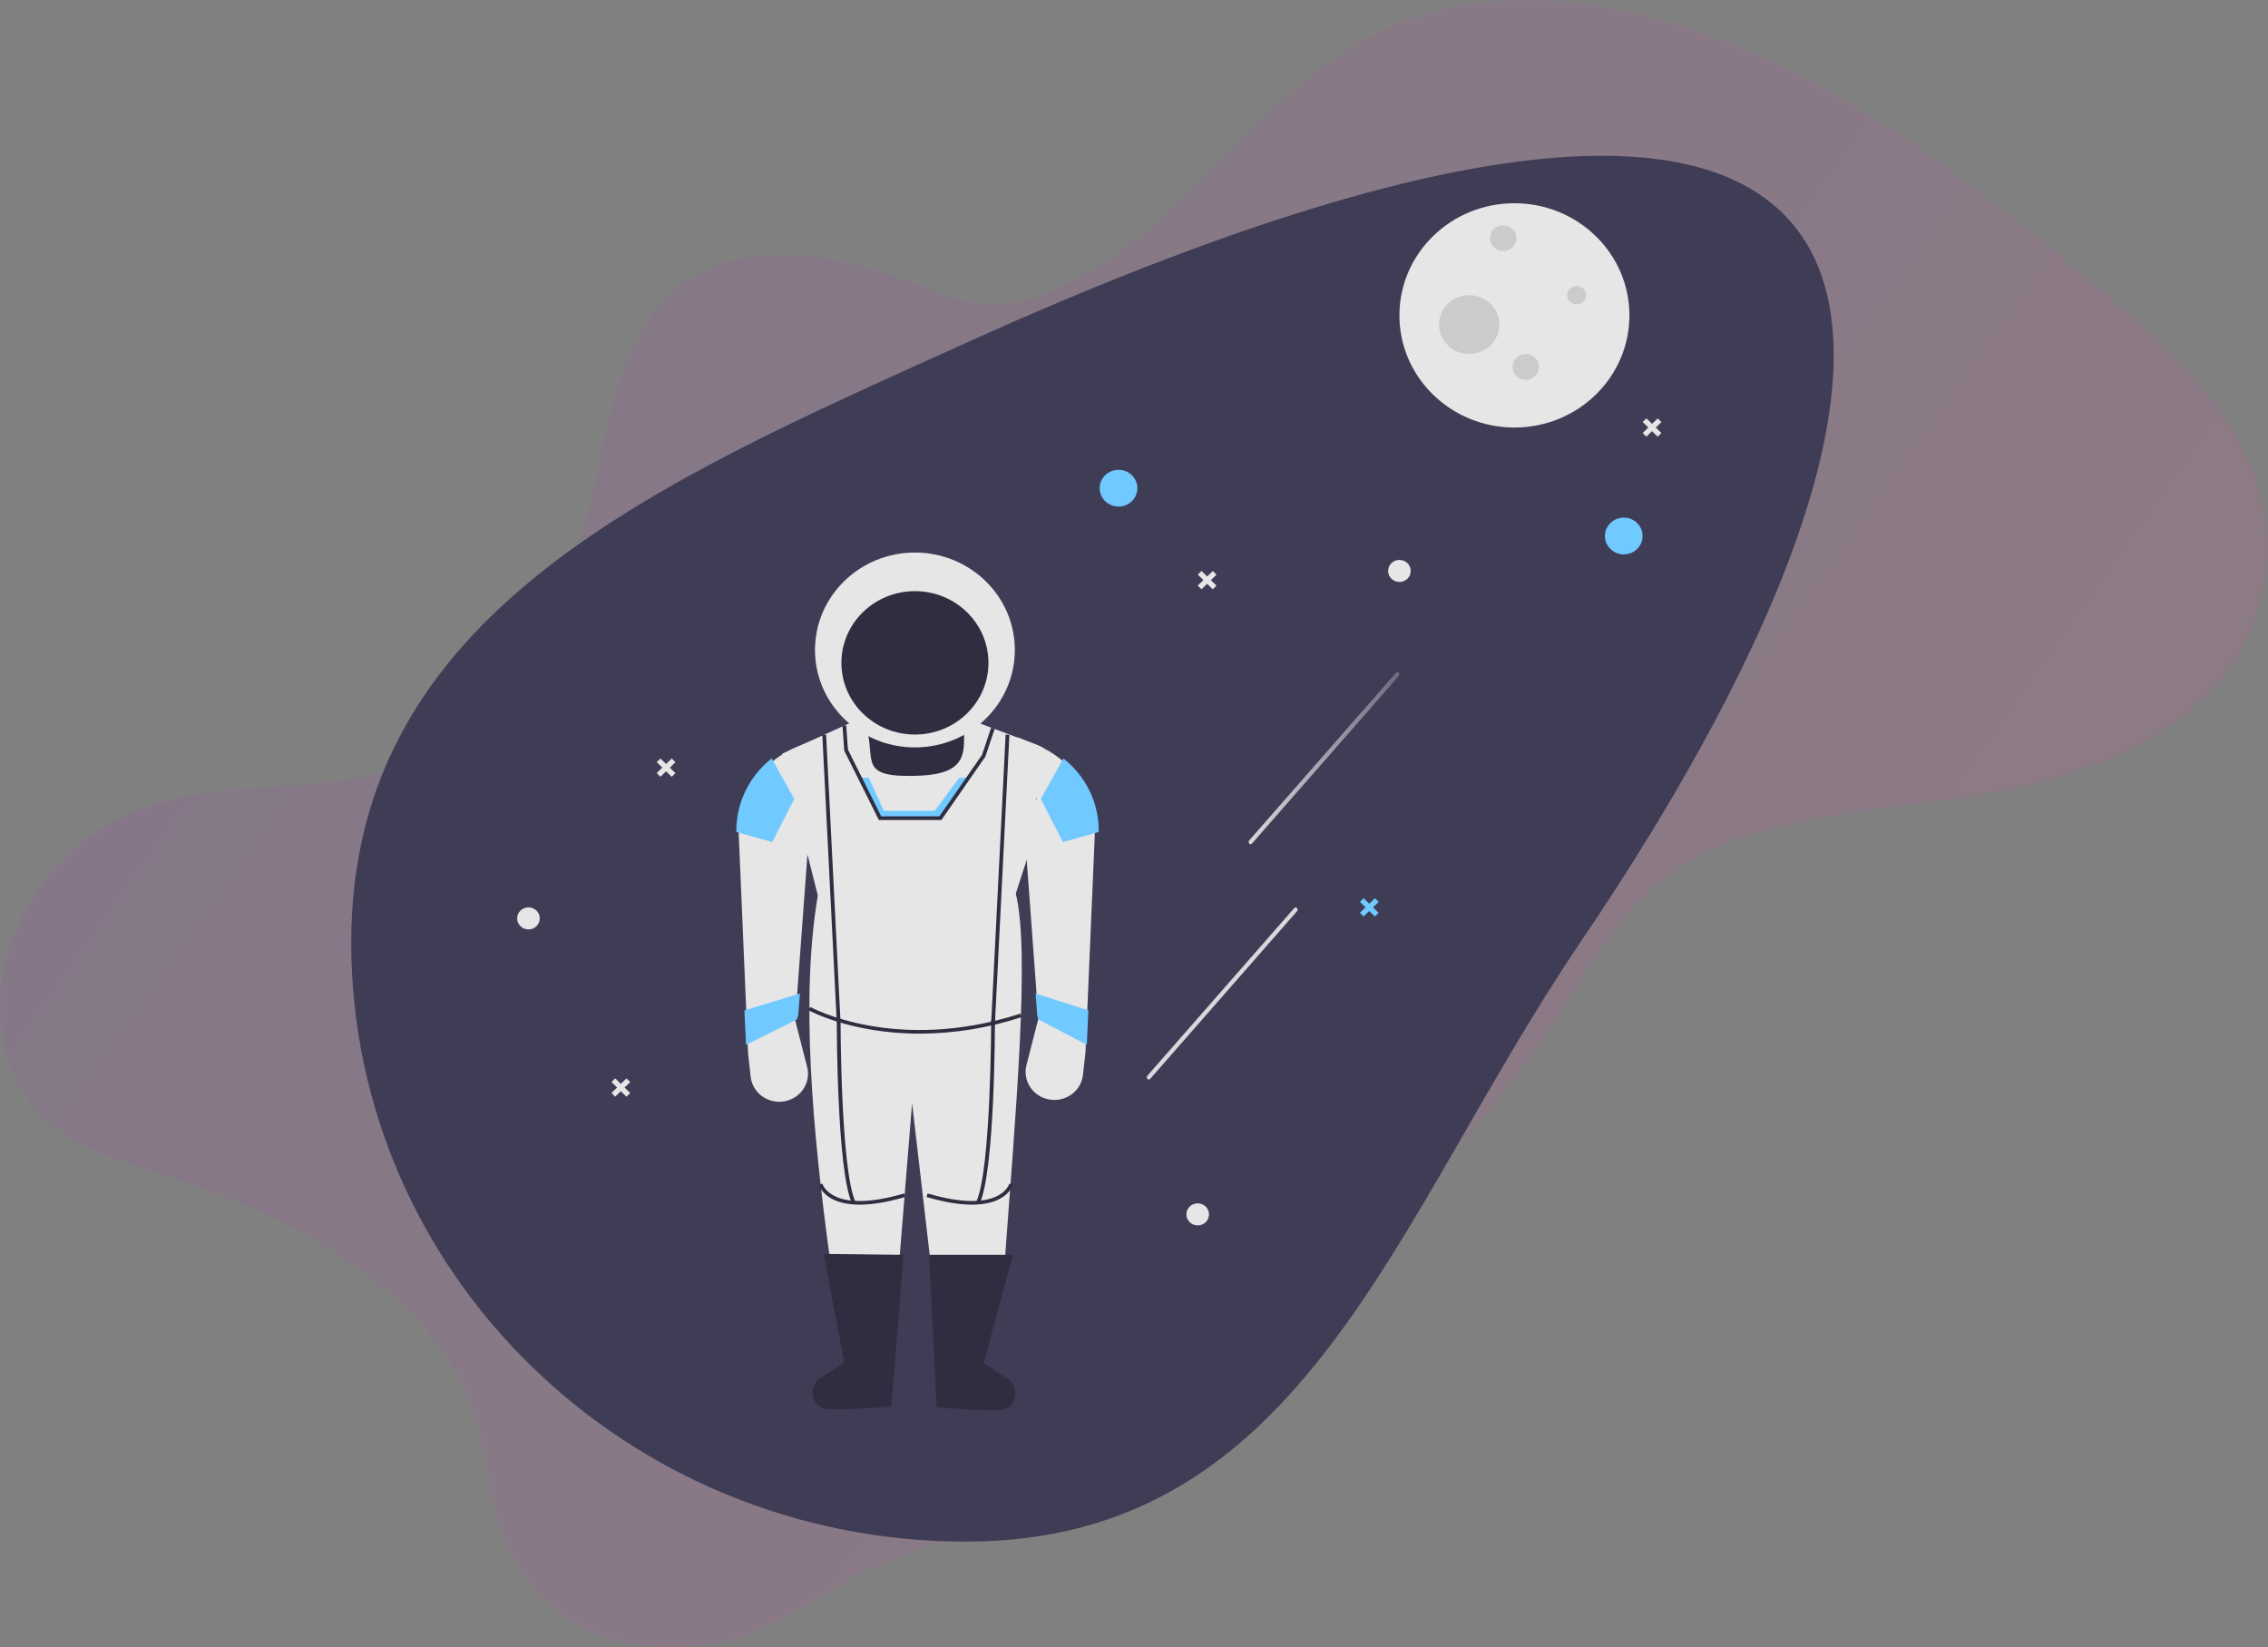 <?xml version="1.0" encoding="UTF-8" standalone="no"?>
<svg
   width="327.395"
   height="237.743"
   viewBox="0 0 327.395 237.743"
   fill="none"
   version="1.1"
   id="svg106"
   sodipodi:docname="index3.svg"
   inkscape:version="1.1 (ce6663b3b7, 2021-05-25)"
   xmlns:inkscape="http://www.inkscape.org/namespaces/inkscape"
   xmlns:sodipodi="http://sodipodi.sourceforge.net/DTD/sodipodi-0.dtd"
   xmlns="http://www.w3.org/2000/svg"
   xmlns:svg="http://www.w3.org/2000/svg">
  <rect x="0" y="0" width="327.395" height="237.743" fill="#808080" stroke="none"/>
  <sodipodi:namedview
     id="namedview108"
     pagecolor="#ffffff"
     bordercolor="#666666"
     borderopacity="1.0"
     inkscape:pageshadow="2"
     inkscape:pageopacity="0.0"
     inkscape:pagecheckerboard="0"
     showgrid="false"
     inkscape:zoom="1.4339623"
     inkscape:cx="103.55921"
     inkscape:cy="165.625"
     inkscape:window-width="1350"
     inkscape:window-height="664"
     inkscape:window-x="8"
     inkscape:window-y="59"
     inkscape:window-maximized="0"
     inkscape:current-layer="svg106" />
  <path
     opacity="0.16"
     d="m 67.864,202.477 c -6.416,-16.956 -26.578,-27.334 -44.619,-33.101 -6.036,-1.939 -12.526,-3.85 -17.142,-8.409 -5.651,-5.566 -6.852,-13.559 -5.715,-20.159 2.068,-12.032 10.926,-21.656 23.052,-25.052 10.483,-2.939 22.822,-1.424 33.148,-4.657 17.286,-5.416 25.289,-22.784 29.006,-39.932 2.629,-12.131 4.649,-26.033 15.688,-31.782 7.771,-4.044 18.437,-2.875 28.061,0.615 4.651,1.687 9.357,3.908 14.013,3.972 2.761,0.029 5.301,-0.726 7.675,-1.667 21.664,-8.629 31.496,-32.647 53.887,-40.021 15.122,-4.981 33.905,-1.354 50.488,6.434 16.583,7.788 31.389,19.41 45.624,31.235 10.115,8.402 20.623,17.762 24.668,29.278 4.276,12.18 0.079,24.444 -8.228,32.146 -8.307,7.702 -20.188,11.44 -32.368,13.443 -15.219,2.492 -32.052,2.763 -43.697,11.089 -7.929,5.672 -12.494,14.465 -17.786,22.471 -8.849,13.387 -20.117,24.972 -31.485,36.364 -10.887,10.901 -22.005,21.769 -35.619,29.731 -9.633,5.633 -20.874,7.518 -31.093,11.995 -6.661,2.919 -11.59,7.853 -18.836,9.913 -8.919,2.533 -20.815,2.102 -28.846,-6.276 -7.634,-7.961 -6.473,-18.623 -9.876,-27.63 z"
     fill="url(#paint0_linear)"
     id="path2"
     style="fill:url(#paint0_linear)" />
  <g
     clip-path="url(#clip0)"
     id="g84"
     transform="translate(-2.593,-70.618)">
    <path
       d="m 230.731,206.606 c -27.014,39.851 -39.72,86.491 -88.717,86.491 -48.998,0 -88.718,-38.723 -88.718,-86.491 0,-47.768 44.274,-66.383 88.718,-86.492 144.357,-65.316 149.164,-2.679 88.717,86.492 z"
       fill="#3f3d56"
       id="path4" />
    <path
       d="m 221.206,132.318 c 9.168,0 16.601,-7.246 16.601,-16.184 0,-8.938 -7.433,-16.184 -16.601,-16.184 -9.168,0 -16.601,7.246 -16.601,16.184 0,8.938 7.433,16.184 16.601,16.184 z"
       fill="#e6e6e6"
       id="path6" />
    <path
       d="m 219.574,106.849 c 1.052,0 1.905,-0.832 1.905,-1.858 0,-1.025 -0.853,-1.857 -1.905,-1.857 -1.052,0 -1.905,0.832 -1.905,1.857 0,1.026 0.853,1.858 1.905,1.858 z"
       fill="#cbcbcb"
       id="path8" />
    <path
       d="m 222.84,125.42 c 1.052,0 1.905,-0.832 1.905,-1.857 0,-1.026 -0.853,-1.857 -1.905,-1.857 -1.053,0 -1.905,0.831 -1.905,1.857 0,1.025 0.852,1.857 1.905,1.857 z"
       fill="#cbcbcb"
       id="path10" />
    <path
       d="m 230.187,114.542 c 0.751,0 1.361,-0.594 1.361,-1.326 0,-0.733 -0.61,-1.327 -1.361,-1.327 -0.752,0 -1.361,0.594 -1.361,1.327 0,0.732 0.609,1.326 1.361,1.326 z"
       fill="#cbcbcb"
       id="path12" />
    <path
       d="m 214.675,121.706 c 2.404,0 4.354,-1.901 4.354,-4.245 0,-2.345 -1.95,-4.245 -4.354,-4.245 -2.405,0 -4.355,1.9 -4.355,4.245 0,2.344 1.95,4.245 4.355,4.245 z"
       fill="#cbcbcb"
       id="path14" />
    <path
       d="m 164.057,143.727 c 1.503,0 2.722,-1.188 2.722,-2.653 0,-1.466 -1.219,-2.654 -2.722,-2.654 -1.503,0 -2.721,1.188 -2.721,2.654 0,1.465 1.218,2.653 2.721,2.653 z"
       fill="#70c9ff"
       id="path16" />
    <path
       d="m 236.991,150.625 c 1.503,0 2.721,-1.188 2.721,-2.653 0,-1.465 -1.218,-2.653 -2.721,-2.653 -1.503,0 -2.721,1.188 -2.721,2.653 0,1.465 1.218,2.653 2.721,2.653 z"
       fill="#70c9ff"
       id="path18" />
    <path
       d="m 204.606,154.605 c 0.902,0 1.633,-0.713 1.633,-1.592 0,-0.879 -0.731,-1.592 -1.633,-1.592 -0.901,0 -1.632,0.713 -1.632,1.592 0,0.879 0.731,1.592 1.632,1.592 z"
       fill="#e6e6e6"
       id="path20" />
    <path
       d="m 78.877,204.749 c 0.902,0 1.633,-0.713 1.633,-1.592 0,-0.879 -0.731,-1.592 -1.633,-1.592 -0.902,0 -1.633,0.713 -1.633,1.592 0,0.879 0.731,1.592 1.633,1.592 z"
       fill="#e6e6e6"
       id="path22" />
    <path
       d="m 175.487,247.464 c 0.902,0 1.633,-0.713 1.633,-1.592 0,-0.88 -0.731,-1.592 -1.633,-1.592 -0.901,0 -1.633,0.712 -1.633,1.592 0,0.879 0.732,1.592 1.633,1.592 z"
       fill="#e6e6e6"
       id="path24" />
    <path
       d="m 201.069,200.248 -0.815,0.789 -0.81,-0.795 -0.543,0.526 0.81,0.795 -0.815,0.789 0.539,0.53 0.815,-0.789 0.81,0.794 0.543,-0.526 -0.809,-0.795 0.815,-0.789 z"
       fill="#70c9ff"
       id="path26" />
    <path
       d="m 93.029,226.248 -0.815,0.789 -0.809,-0.794 -0.543,0.526 0.809,0.794 -0.815,0.789 0.54,0.53 0.815,-0.789 0.809,0.795 0.543,-0.526 -0.809,-0.795 0.815,-0.789 z"
       fill="#e6e6e6"
       id="path28" />
    <path
       d="m 99.56,180.084 -0.815,0.789 -0.809,-0.794 -0.543,0.526 0.81,0.794 -0.815,0.789 0.54,0.53 0.815,-0.789 0.81,0.794 0.543,-0.526 -0.809,-0.794 0.815,-0.789 z"
       fill="#e6e6e6"
       id="path30" />
    <path
       d="m 241.889,131.001 -0.815,0.789 -0.809,-0.794 -0.544,0.526 0.81,0.795 -0.815,0.789 0.54,0.529 0.815,-0.789 0.809,0.795 0.543,-0.526 -0.809,-0.795 0.815,-0.789 z"
       fill="#e6e6e6"
       id="path32" />
    <path
       d="m 177.665,153.022 -0.815,0.789 -0.81,-0.794 -0.543,0.526 0.809,0.794 -0.815,0.789 0.54,0.53 0.815,-0.789 0.809,0.795 0.544,-0.527 -0.81,-0.794 0.815,-0.789 z"
       fill="#e6e6e6"
       id="path34" />
    <path
       opacity="0.8"
       d="m 183.317,192.361 8.269,-9.437 8.269,-9.437 4.668,-5.328 c 0.258,-0.295 -0.141,-0.754 -0.399,-0.46 l -8.269,9.438 -8.269,9.437 -4.667,5.327 c -0.259,0.295 0.14,0.755 0.398,0.46 z"
       fill="url(#paint1_linear)"
       id="path36"
       style="fill:url(#paint1_linear)" />
    <path
       opacity="0.8"
       d="m 168.621,226.322 8.269,-9.438 8.268,-9.437 4.668,-5.327 c 0.258,-0.295 -0.14,-0.755 -0.398,-0.46 l -8.269,9.437 -8.269,9.437 -4.668,5.328 c -0.258,0.295 0.141,0.754 0.399,0.46 z"
       fill="url(#paint2_linear)"
       id="path38"
       style="fill:url(#paint2_linear)" />
    <path
       d="m 126.91,174.105 h 15.512 v 5.951 c 0,1.025 -0.418,2.008 -1.161,2.733 -0.744,0.725 -1.752,1.133 -2.804,1.133 h -7.582 c -1.051,0 -2.06,-0.408 -2.803,-1.133 -0.744,-0.725 -1.162,-1.708 -1.162,-2.733 z"
       fill="#2f2e41"
       id="path40" />
    <path
       d="m 147.592,253.168 c -3.532,3.489 -7.07,3.512 -10.613,0.112 l -2.722,-23.46 -1.905,23.509 c -3.541,2.794 -6.84,3.17 -9.797,0.104 -2.82,-20.312 -4.353,-39.182 -1.905,-53.593 l -5.171,-20.429 11.703,-5.306 c 2.356,5.683 -1.361,8.59 7.044,8.492 8.33,-0.096 7.708,-3.151 7.379,-8.492 l 10.765,4.036 c 0.917,0.344 1.664,1.016 2.091,1.879 0.426,0.862 0.498,1.851 0.203,2.764 l -5.439,16.791 c 2.094,8.476 -0.056,32.054 -1.633,53.593 z"
       fill="#e6e6e6"
       id="path42" />
    <path
       d="m 131.264,273.597 c 0,0 -8.687,0.742 -9.851,0.275 -0.074,-0.03 -0.145,-0.062 -0.215,-0.096 -1.729,-0.861 -1.782,-3.272 -0.165,-4.322 l 3.428,-2.224 -2.994,-15.654 11.566,0.133 z"
       fill="#2f2e41"
       id="path44" />
    <path
       d="m 137.796,273.729 c 0,0 8.687,0.742 9.851,0.275 0.073,-0.029 0.145,-0.061 0.214,-0.096 1.73,-0.861 1.783,-3.272 0.166,-4.321 l -3.428,-2.225 4.218,-15.654 h -12.11 z"
       fill="#2f2e41"
       id="path46" />
    <path
       d="m 117.385,217.881 1.722,6.716 c 0.212,0.825 0.151,1.694 -0.173,2.484 -0.324,0.79 -0.896,1.46 -1.633,1.916 -0.596,0.367 -1.278,0.581 -1.982,0.621 -0.704,0.039 -1.406,-0.097 -2.041,-0.395 -0.636,-0.299 -1.182,-0.75 -1.589,-1.312 -0.407,-0.561 -0.66,-1.215 -0.735,-1.898 l -0.373,-3.356 -1.36,-31.896 c 0,-2.653 0.806,-5.247 2.318,-7.453 1.511,-2.206 3.66,-3.926 6.173,-4.942 l 2.666,-1.077 z"
       fill="#e6e6e6"
       id="path48" />
    <path
       d="m 160.655,190.496 -0.008,0.188 -1.1,25.746 -0.212,4.975 -0.041,0.987 -0.373,3.356 c -0.061,0.552 -0.238,1.085 -0.519,1.567 -0.282,0.482 -0.662,0.903 -1.117,1.236 -0.456,0.333 -0.976,0.571 -1.53,0.699 -0.554,0.128 -1.128,0.144 -1.689,0.047 -0.56,-0.097 -1.094,-0.306 -1.568,-0.613 -0.474,-0.307 -0.878,-0.706 -1.188,-1.171 -0.309,-0.466 -0.517,-0.989 -0.61,-1.536 -0.093,-0.547 -0.07,-1.108 0.068,-1.646 l 1.723,-6.715 -0.038,-0.499 -0.229,-3.12 -2.727,-36.974 2.667,1.078 c 2.512,1.018 4.659,2.739 6.17,4.944 1.511,2.206 2.318,4.799 2.321,7.451 z"
       fill="#e6e6e6"
       id="path50" />
    <path
       d="m 135.362,219.794 c -9.886,0 -15.984,-3.342 -16.07,-3.391 l 0.272,-0.459 c 0.121,0.068 12.351,6.756 30.319,0.959 l 0.171,0.504 c -4.734,1.558 -9.695,2.364 -14.692,2.387 z"
       fill="#2f2e41"
       id="path52" />
    <path
       d="m 125.573,244.255 c -2.176,-4.772 -2.187,-25.514 -2.186,-26.395 l 0.544,10e-4 c 0,0.214 0.01,21.509 2.139,26.178 z"
       fill="#2f2e41"
       id="path54" />
    <path
       d="m 126.704,244.469 c -1.938,0 -3.226,-0.402 -4.065,-0.864 -1.529,-0.84 -1.844,-1.985 -1.857,-2.033 l 0.527,-0.132 -0.263,0.066 0.263,-0.067 c 0.011,0.04 0.286,0.993 1.621,1.717 1.47,0.797 4.428,1.392 10.172,-0.302 l 0.157,0.508 c -2.749,0.81 -4.892,1.107 -6.555,1.107 z"
       fill="#2f2e41"
       id="path56" />
    <path
       d="m 121.844,176.636 -0.544,0.026 2.087,41.555 0.544,-0.026 z"
       fill="#2f2e41"
       id="path58" />
    <path
       d="m 144.031,244.255 -0.498,-0.216 c 2.129,-4.669 2.14,-25.964 2.139,-26.178 l 0.545,-10e-4 c 0,0.881 -0.011,21.623 -2.186,26.395 z"
       fill="#2f2e41"
       id="path60" />
    <path
       d="m 142.899,244.469 c -1.663,0 -3.806,-0.296 -6.555,-1.107 l 0.157,-0.508 c 5.744,1.693 8.702,1.099 10.172,0.302 1.335,-0.724 1.61,-1.677 1.62,-1.717 l 0.527,0.133 c -0.012,0.048 -0.327,1.193 -1.856,2.033 -0.839,0.462 -2.127,0.864 -4.065,0.864 z"
       fill="#2f2e41"
       id="path62" />
    <path
       d="m 147.759,176.636 -2.083,41.555 0.544,0.026 2.083,-41.555 z"
       fill="#2f2e41"
       id="path64" />
    <path
       d="m 142.389,182.86 -4.049,5.837 h -8.709 l -2.911,-5.837 h 1.279 l 2.177,4.776 h 7.348 l 3.537,-4.776 z"
       fill="#70c9ff"
       id="path66" />
    <path
       d="m 152.219,185.779 0.071,0.138 -0.071,0.127 z"
       fill="#000000"
       id="path68" />
    <path
       d="m 161.2,190.496 -0.009,0.188 -5.162,1.462 -3.195,-6.23 3.268,-5.842 c 1.593,1.257 2.877,2.845 3.759,4.648 0.882,1.803 1.339,3.776 1.339,5.774 z"
       fill="#70c9ff"
       id="path70" />
    <path
       d="m 108.886,190.496 0.008,0.188 5.162,1.462 3.195,-6.23 -3.268,-5.842 c -1.593,1.257 -2.877,2.845 -3.759,4.648 -0.882,1.803 -1.339,3.776 -1.338,5.774 z"
       fill="#70c9ff"
       id="path72" />
    <path
       d="m 134.666,178.482 c 7.965,0 14.423,-6.295 14.423,-14.061 0,-7.766 -6.458,-14.062 -14.423,-14.062 -7.966,0 -14.424,6.296 -14.424,14.062 0,7.766 6.458,14.061 14.424,14.061 z"
       fill="#e6e6e6"
       id="path74" />
    <path
       d="m 134.666,176.625 c 5.862,0 10.614,-4.632 10.614,-10.347 0,-5.714 -4.752,-10.347 -10.614,-10.347 -5.861,0 -10.613,4.633 -10.613,10.347 0,5.715 4.752,10.347 10.613,10.347 z"
       fill="#2f2e41"
       id="path76" />
    <path
       d="m 159.703,216.43 -0.221,4.975 -6.98,-3.656 -0.181,-0.632 -0.238,-3.12 z"
       fill="#70c9ff"
       id="path78" />
    <path
       d="m 110.056,216.43 0.232,4.975 7.336,-3.656 0.191,-0.632 0.25,-3.12 z"
       fill="#70c9ff"
       id="path80" />
    <path
       d="m 138.484,188.963 h -9.023 l -4.996,-10.013 -0.257,-3.601 0.543,-0.037 0.25,3.499 4.801,9.621 h 8.393 l 6.157,-8.873 1.311,-3.918 0.518,0.165 -1.357,4.019 z"
       fill="#2f2e41"
       id="path82" />
  </g>
  <defs
     id="defs104">
    <linearGradient
       id="paint0_linear"
       x1="279.355"
       y1="288.757"
       x2="-59.304"
       y2="48.776"
       gradientUnits="userSpaceOnUse"
       gradientTransform="translate(-2.593,-70.618)">
      <stop
         stop-color="#D663A3"
         id="stop86" />
      <stop
         offset="1"
         stop-color="#8642B4"
         id="stop88" />
    </linearGradient>
    <linearGradient
       id="paint1_linear"
       x1="182.835"
       y1="180.03"
       x2="204.606"
       y2="180.03"
       gradientUnits="userSpaceOnUse">
      <stop
         stop-color="white"
         id="stop91" />
      <stop
         offset="1"
         stop-color="white"
         stop-opacity="0.3"
         id="stop93" />
    </linearGradient>
    <linearGradient
       id="paint2_linear"
       x1="13911.7"
       y1="13508.5"
       x2="15801.7"
       y2="13508.5"
       gradientUnits="userSpaceOnUse">
      <stop
         stop-color="white"
         id="stop96" />
      <stop
         offset="1"
         stop-color="white"
         stop-opacity="0.3"
         id="stop98" />
    </linearGradient>
    <clipPath
       id="clip0">
      <rect
         width="214"
         height="200"
         fill="#ffffff"
         transform="translate(53.296,93.097)"
         id="rect101"
         x="0"
         y="0" />
    </clipPath>
  </defs>
</svg>
